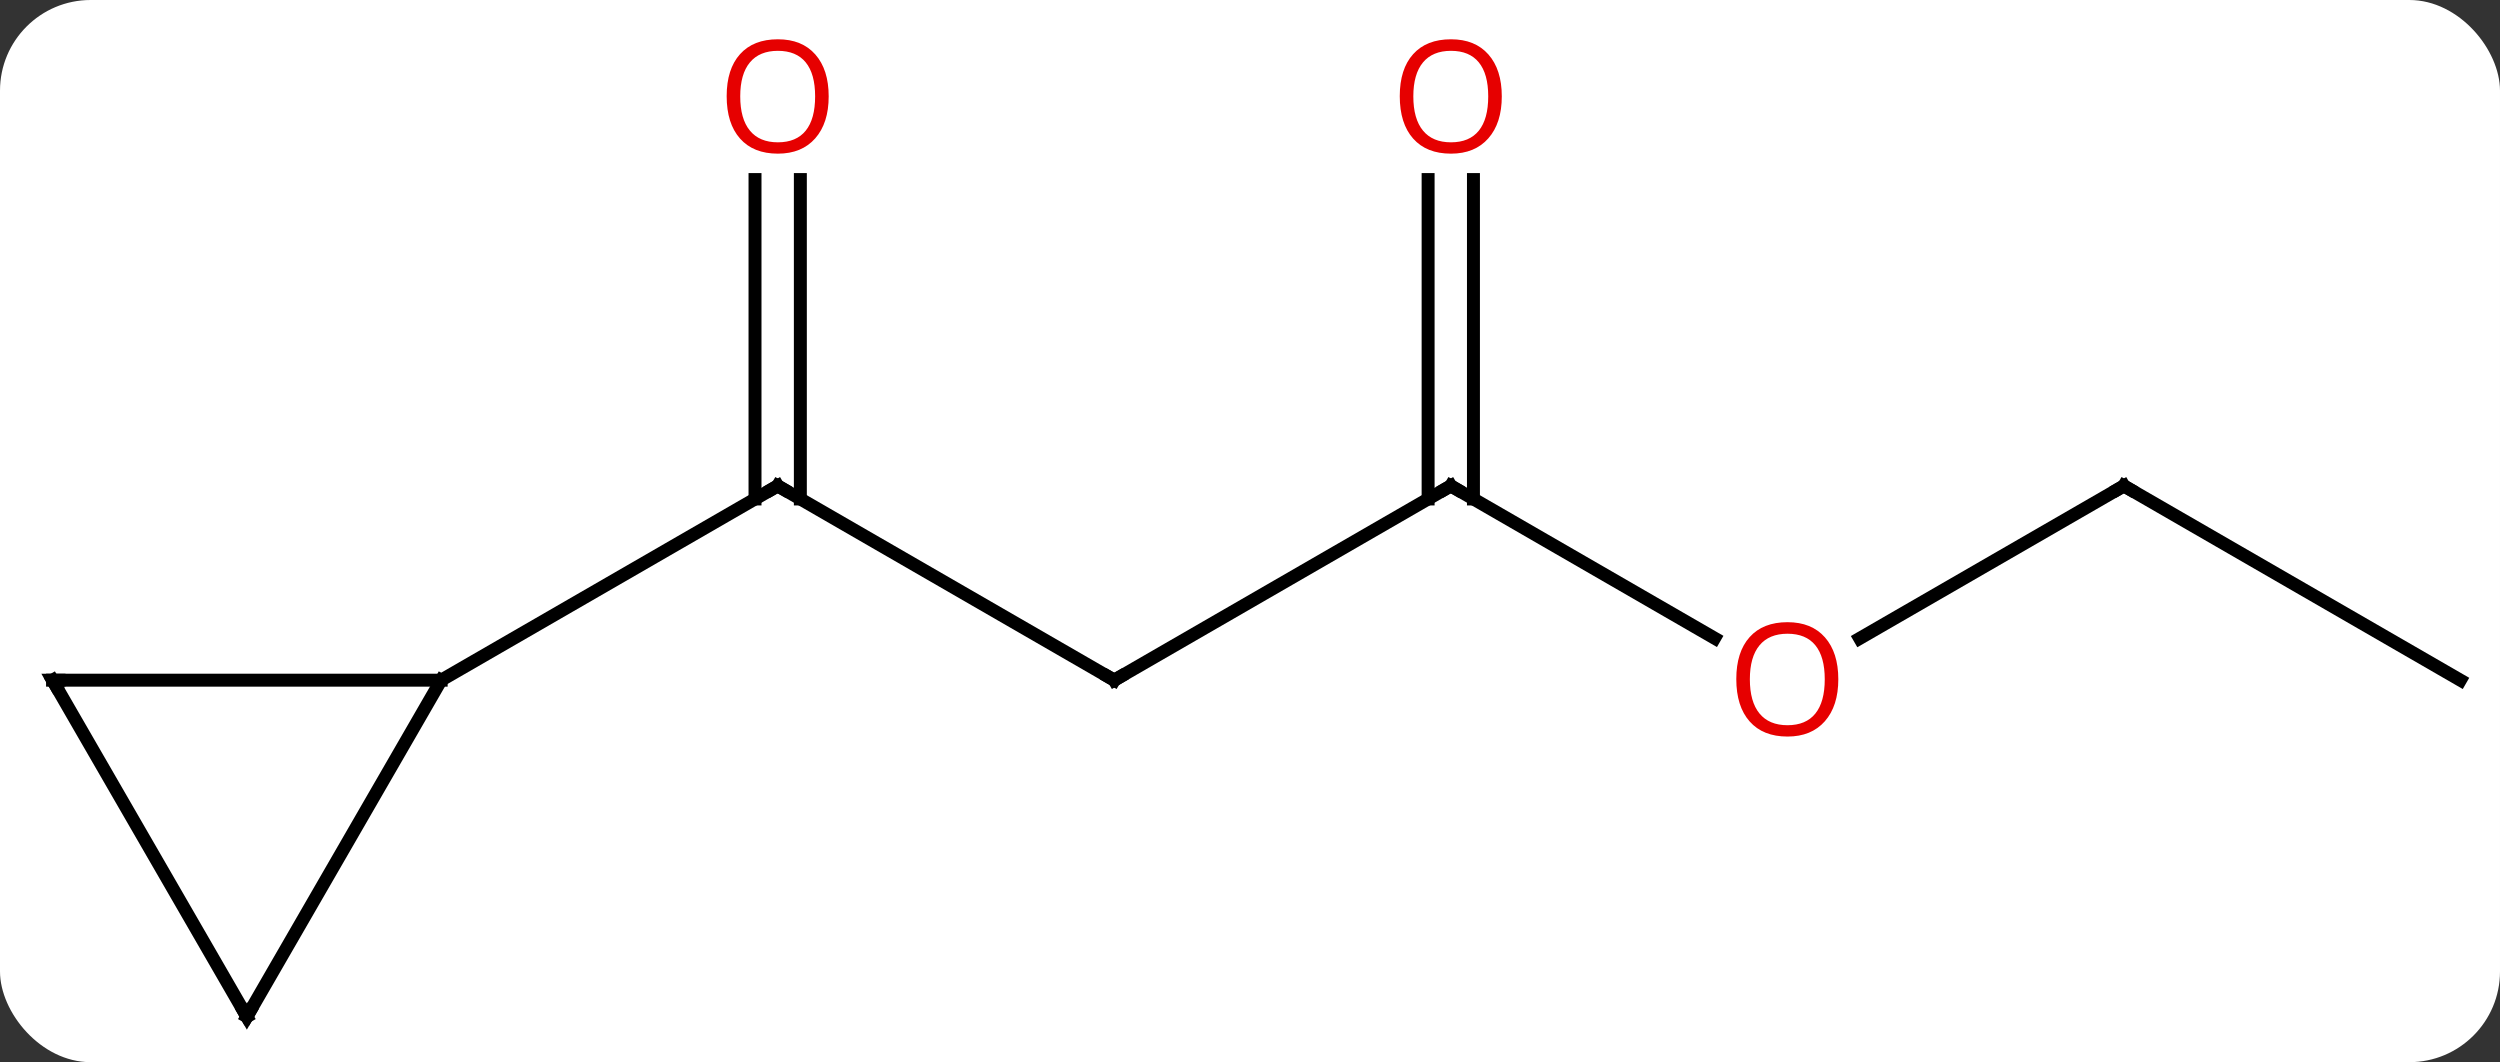 <svg width="193" viewBox="0 0 193 82" style="fill-opacity:1; color-rendering:auto; color-interpolation:auto; text-rendering:auto; stroke:black; stroke-linecap:square; stroke-miterlimit:10; shape-rendering:auto; stroke-opacity:1; fill:black; stroke-dasharray:none; font-weight:normal; stroke-width:1; font-family:'Open Sans'; font-style:normal; stroke-linejoin:miter; font-size:12; stroke-dashoffset:0; image-rendering:auto;" height="82" class="cas-substance-image" xmlns:xlink="http://www.w3.org/1999/xlink" xmlns="http://www.w3.org/2000/svg"><rect x="0" y="0" width="193" height="82" fill="#333333" stroke="none"/><svg class="cas-substance-single-component"><rect y="0" x="0" width="193" stroke="none" ry="7" rx="7" height="82" fill="white" class="cas-substance-group"/><svg y="0" x="0" width="193" viewBox="0 0 193 82" style="fill:black;" height="82" class="cas-substance-single-component-image"><svg><g><g transform="translate(97,43)" style="text-rendering:geometricPrecision; color-rendering:optimizeQuality; color-interpolation:linearRGB; stroke-linecap:butt; image-rendering:optimizeQuality;"><line y2="9.51" y1="-5.49" x2="-10.98" x1="-36.963" style="fill:none;"/><line y2="-29.138" y1="-4.48" x2="-35.213" x1="-35.213" style="fill:none;"/><line y2="-29.138" y1="-4.48" x2="-38.713" x1="-38.713" style="fill:none;"/><line y2="9.51" y1="-5.49" x2="-62.943" x1="-36.963" style="fill:none;"/><line y2="-5.49" y1="9.51" x2="15" x1="-10.98" style="fill:none;"/><line y2="6.269" y1="-5.49" x2="35.366" x1="15" style="fill:none;"/><line y2="-29.138" y1="-4.48" x2="16.75" x1="16.75" style="fill:none;"/><line y2="-29.138" y1="-4.48" x2="13.25" x1="13.25" style="fill:none;"/><line y2="-5.49" y1="6.284" x2="66.963" x1="46.568" style="fill:none;"/><line y2="9.51" y1="-5.49" x2="92.943" x1="66.963" style="fill:none;"/><line y2="9.51" y1="9.51" x2="-92.943" x1="-62.943" style="fill:none;"/><line y2="35.49" y1="9.51" x2="-77.943" x1="-62.943" style="fill:none;"/><line y2="35.49" y1="9.51" x2="-77.943" x1="-92.943" style="fill:none;"/><path style="fill:none; stroke-miterlimit:5;" d="M-36.53 -5.24 L-36.963 -5.49 L-37.396 -5.24"/><path style="fill:none; stroke-miterlimit:5;" d="M-11.413 9.26 L-10.98 9.51 L-10.547 9.26"/></g><g transform="translate(97,43)" style="stroke-linecap:butt; fill:rgb(230,0,0); text-rendering:geometricPrecision; color-rendering:optimizeQuality; image-rendering:optimizeQuality; font-family:'Open Sans'; stroke:rgb(230,0,0); color-interpolation:linearRGB; stroke-miterlimit:5;"><path style="stroke:none;" d="M-33.026 -35.56 Q-33.026 -33.498 -34.065 -32.318 Q-35.104 -31.138 -36.947 -31.138 Q-38.838 -31.138 -39.869 -32.303 Q-40.901 -33.467 -40.901 -35.576 Q-40.901 -37.67 -39.869 -38.818 Q-38.838 -39.967 -36.947 -39.967 Q-35.088 -39.967 -34.057 -38.795 Q-33.026 -37.623 -33.026 -35.56 ZM-39.854 -35.56 Q-39.854 -33.826 -39.111 -32.92 Q-38.369 -32.013 -36.947 -32.013 Q-35.526 -32.013 -34.799 -32.912 Q-34.072 -33.81 -34.072 -35.56 Q-34.072 -37.295 -34.799 -38.185 Q-35.526 -39.076 -36.947 -39.076 Q-38.369 -39.076 -39.111 -38.178 Q-39.854 -37.279 -39.854 -35.56 Z"/><path style="fill:none; stroke:black;" d="M14.567 -5.24 L15 -5.49 L15.433 -5.24"/><path style="stroke:none;" d="M44.917 9.44 Q44.917 11.502 43.878 12.682 Q42.839 13.862 40.996 13.862 Q39.105 13.862 38.074 12.697 Q37.042 11.533 37.042 9.424 Q37.042 7.33 38.074 6.182 Q39.105 5.033 40.996 5.033 Q42.855 5.033 43.886 6.205 Q44.917 7.377 44.917 9.44 ZM38.089 9.44 Q38.089 11.174 38.832 12.08 Q39.574 12.987 40.996 12.987 Q42.417 12.987 43.144 12.088 Q43.871 11.19 43.871 9.44 Q43.871 7.705 43.144 6.815 Q42.417 5.924 40.996 5.924 Q39.574 5.924 38.832 6.822 Q38.089 7.721 38.089 9.44 Z"/><path style="stroke:none;" d="M18.938 -35.56 Q18.938 -33.498 17.898 -32.318 Q16.859 -31.138 15.016 -31.138 Q13.125 -31.138 12.094 -32.303 Q11.062 -33.467 11.062 -35.576 Q11.062 -37.67 12.094 -38.818 Q13.125 -39.967 15.016 -39.967 Q16.875 -39.967 17.906 -38.795 Q18.938 -37.623 18.938 -35.56 ZM12.109 -35.56 Q12.109 -33.826 12.852 -32.92 Q13.594 -32.013 15.016 -32.013 Q16.438 -32.013 17.164 -32.912 Q17.891 -33.81 17.891 -35.56 Q17.891 -37.295 17.164 -38.185 Q16.438 -39.076 15.016 -39.076 Q13.594 -39.076 12.852 -38.178 Q12.109 -37.279 12.109 -35.56 Z"/><path style="fill:none; stroke:black;" d="M66.53 -5.24 L66.963 -5.49 L67.396 -5.24"/><path style="fill:none; stroke:black;" d="M-92.443 9.51 L-92.943 9.51 L-92.693 9.943"/><path style="fill:none; stroke:black;" d="M-77.693 35.057 L-77.943 35.49 L-78.193 35.057"/></g></g></svg></svg></svg></svg>